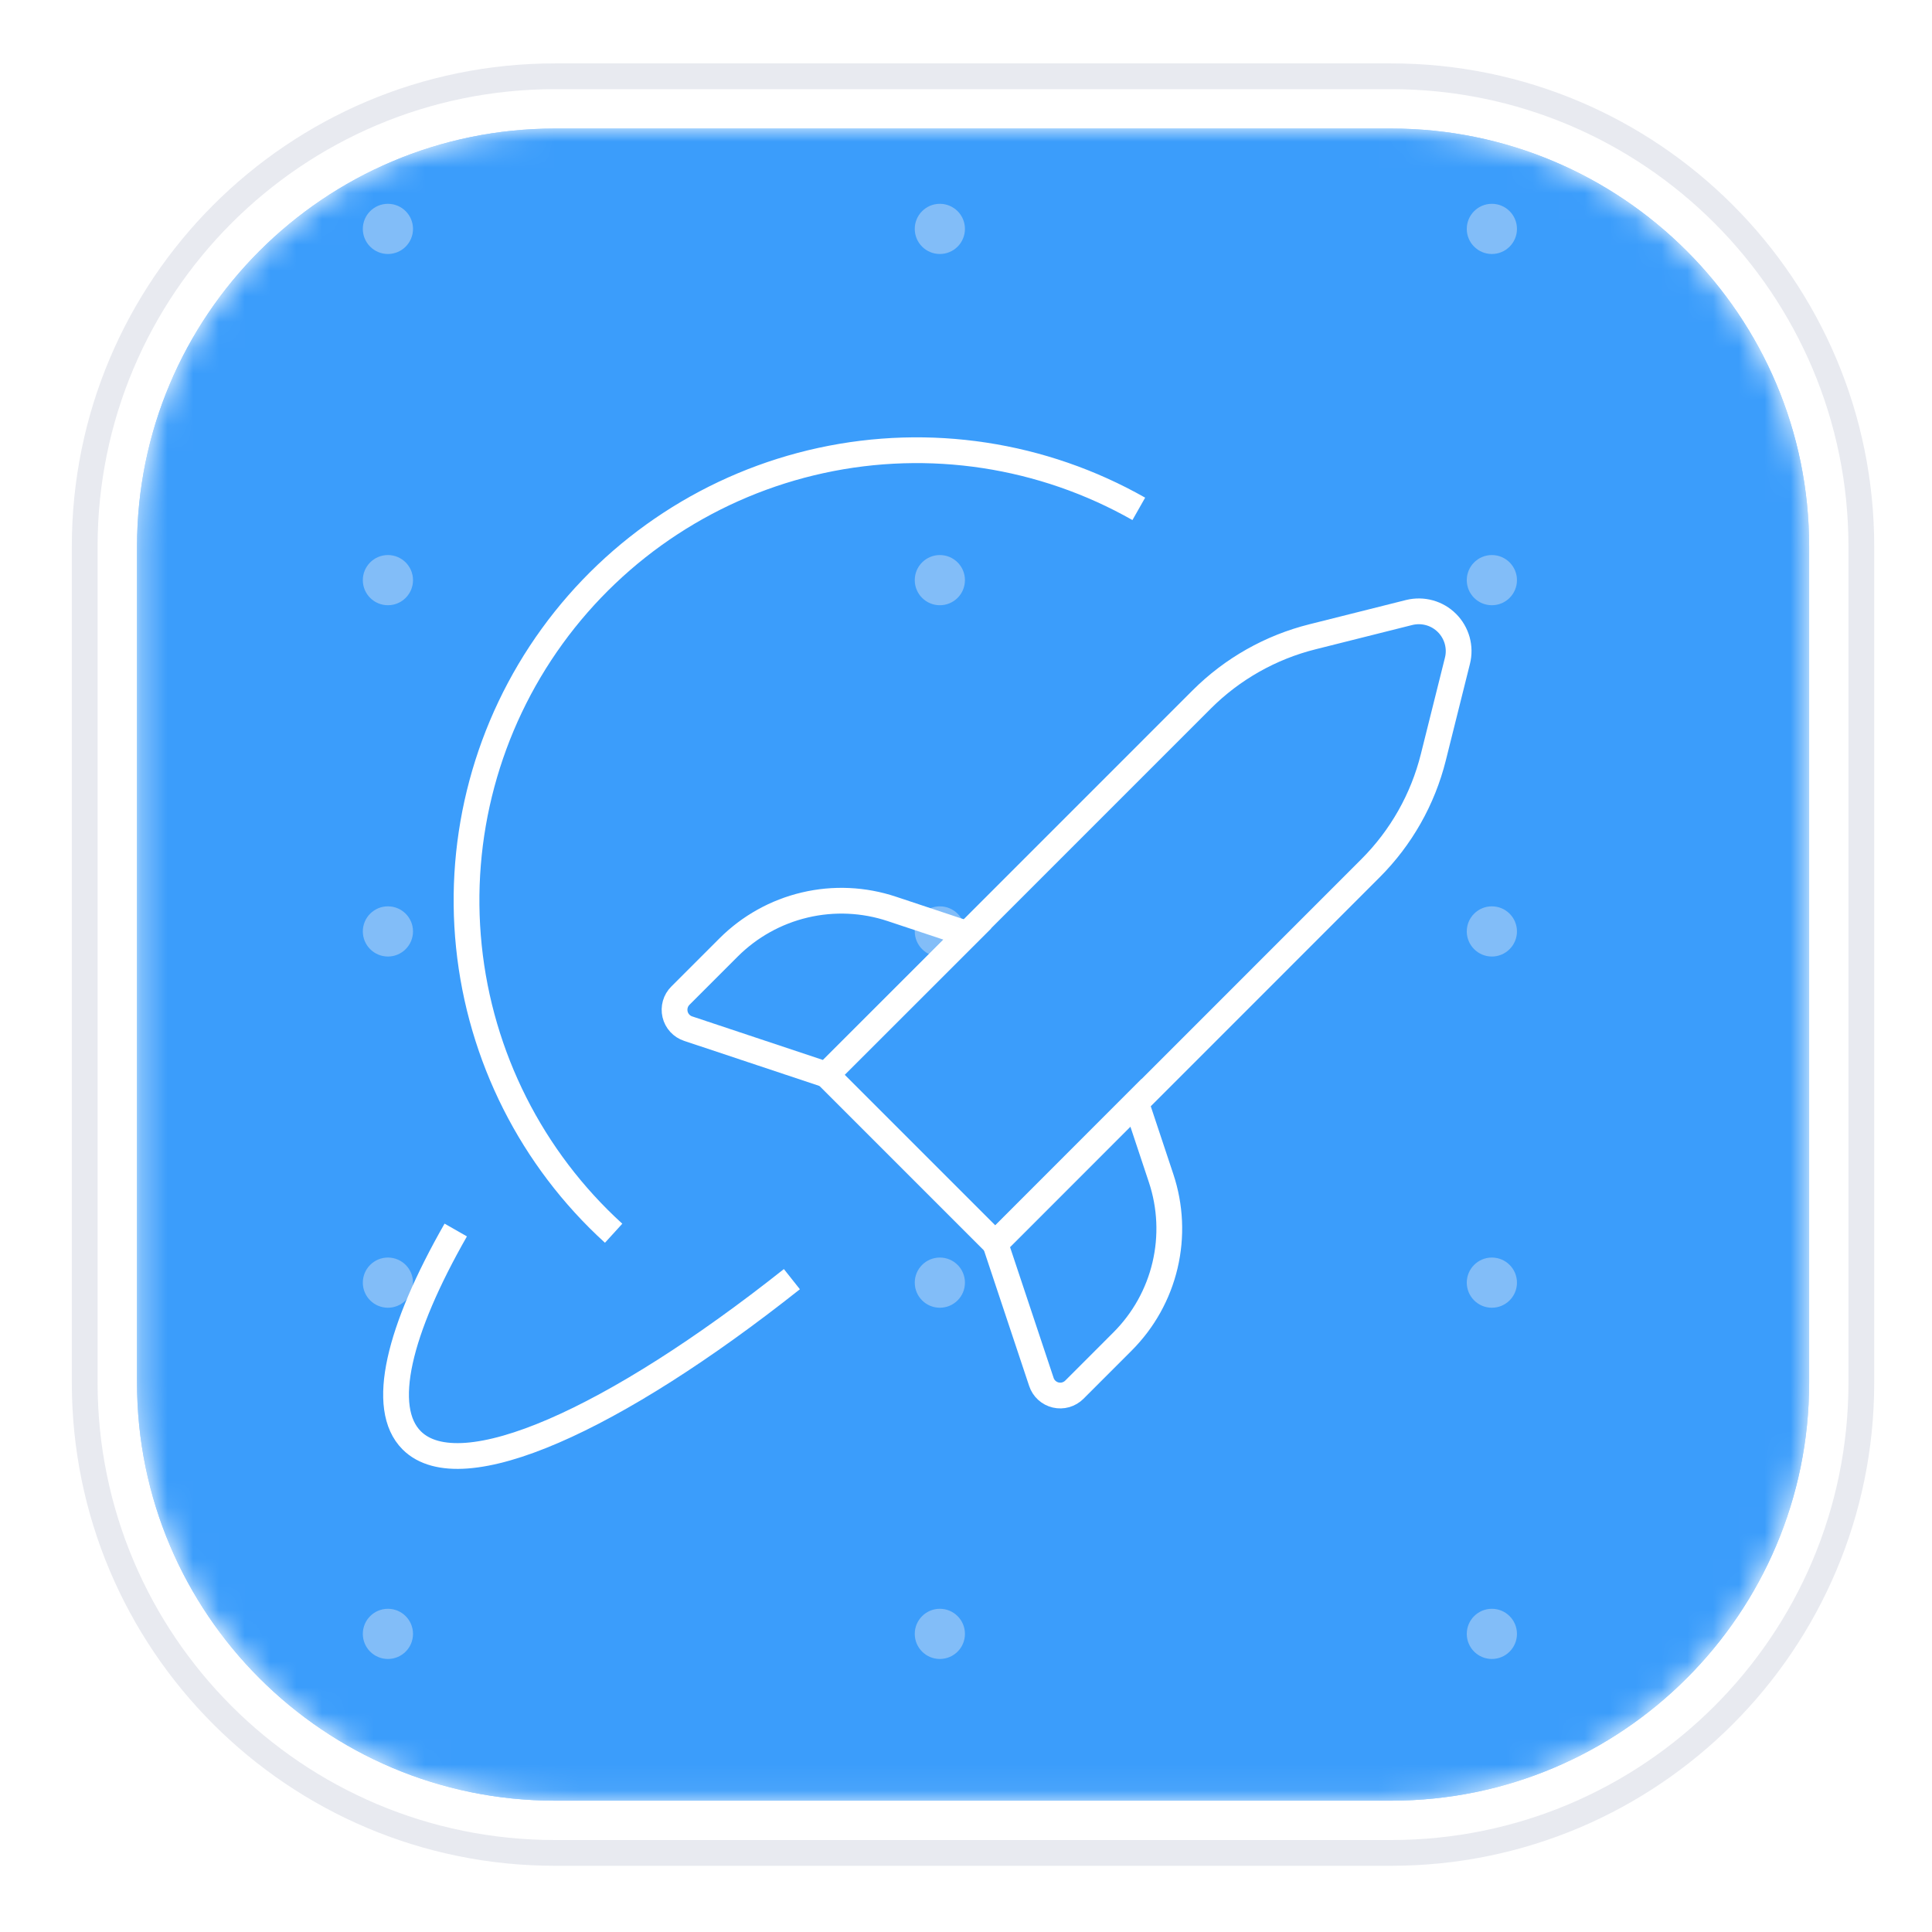 <svg width="75" height="75" viewBox="0 0 75 75" fill="none" xmlns="http://www.w3.org/2000/svg">
<g clip-path="url(#clip0_86_4461)">
<mask id="mask0_86_4461" style="mask-type:luminance" maskUnits="userSpaceOnUse" x="5" y="4" width="66" height="66">
<path d="M54.003 4.99H21.547C12.585 4.99 5.319 12.256 5.319 21.218V53.674C5.319 62.636 12.585 69.902 21.547 69.902H54.003C62.965 69.902 70.231 62.636 70.231 53.674V21.218C70.231 12.256 62.965 4.99 54.003 4.99Z" fill="white"/>
</mask>
<g mask="url(#mask0_86_4461)">
<path d="M54.003 4.99H21.547C12.585 4.99 5.319 12.256 5.319 21.218V53.674C5.319 62.636 12.585 69.902 21.547 69.902H54.003C62.965 69.902 70.231 62.636 70.231 53.674V21.218C70.231 12.256 62.965 4.99 54.003 4.99Z" fill="#3B9DFB"/>
<g filter="url(#filter0_i_86_4461)">
<path d="M54.003 4.99H21.547C12.585 4.99 5.319 12.256 5.319 21.218V53.674C5.319 62.636 12.585 69.902 21.547 69.902H54.003C62.965 69.902 70.231 62.636 70.231 53.674V21.218C70.231 12.256 62.965 4.99 54.003 4.99Z" fill="#3B9DFB"/>
</g>
<g opacity="0.4">
<path d="M15.059 9.86C15.597 9.86 16.033 9.424 16.033 8.886C16.033 8.348 15.597 7.912 15.059 7.912C14.521 7.912 14.085 8.348 14.085 8.886C14.085 9.424 14.521 9.86 15.059 9.86Z" fill="#EDEEF3"/>
<path d="M36.485 9.86C37.023 9.86 37.459 9.424 37.459 8.886C37.459 8.348 37.023 7.912 36.485 7.912C35.947 7.912 35.511 8.348 35.511 8.886C35.511 9.424 35.947 9.86 36.485 9.86Z" fill="#EDEEF3"/>
<path d="M57.914 9.86C58.452 9.86 58.888 9.424 58.888 8.886C58.888 8.348 58.452 7.912 57.914 7.912C57.377 7.912 56.94 8.348 56.94 8.886C56.94 9.424 57.377 9.86 57.914 9.86Z" fill="#EDEEF3"/>
<path d="M15.059 23.495C15.597 23.495 16.033 23.059 16.033 22.521C16.033 21.983 15.597 21.547 15.059 21.547C14.521 21.547 14.085 21.983 14.085 22.521C14.085 23.059 14.521 23.495 15.059 23.495Z" fill="#EDEEF3"/>
<path d="M36.485 23.495C37.023 23.495 37.459 23.059 37.459 22.521C37.459 21.983 37.023 21.547 36.485 21.547C35.947 21.547 35.511 21.983 35.511 22.521C35.511 23.059 35.947 23.495 36.485 23.495Z" fill="#EDEEF3"/>
<path d="M57.914 23.495C58.452 23.495 58.888 23.059 58.888 22.521C58.888 21.983 58.452 21.547 57.914 21.547C57.377 21.547 56.94 21.983 56.94 22.521C56.94 23.059 57.377 23.495 57.914 23.495Z" fill="#EDEEF3"/>
<path d="M15.059 37.132C15.597 37.132 16.033 36.695 16.033 36.157C16.033 35.62 15.597 35.184 15.059 35.184C14.521 35.184 14.085 35.62 14.085 36.157C14.085 36.695 14.521 37.132 15.059 37.132Z" fill="#EDEEF3"/>
<path d="M36.485 37.132C37.023 37.132 37.459 36.695 37.459 36.157C37.459 35.62 37.023 35.184 36.485 35.184C35.947 35.184 35.511 35.62 35.511 36.157C35.511 36.695 35.947 37.132 36.485 37.132Z" fill="#EDEEF3"/>
<path d="M57.914 37.132C58.452 37.132 58.888 36.695 58.888 36.157C58.888 35.62 58.452 35.184 57.914 35.184C57.377 35.184 56.94 35.62 56.94 36.157C56.94 36.695 57.377 37.132 57.914 37.132Z" fill="#EDEEF3"/>
<path d="M15.059 50.766C15.597 50.766 16.033 50.33 16.033 49.792C16.033 49.254 15.597 48.818 15.059 48.818C14.521 48.818 14.085 49.254 14.085 49.792C14.085 50.33 14.521 50.766 15.059 50.766Z" fill="#EDEEF3"/>
<path d="M36.485 50.766C37.023 50.766 37.459 50.33 37.459 49.792C37.459 49.254 37.023 48.818 36.485 48.818C35.947 48.818 35.511 49.254 35.511 49.792C35.511 50.33 35.947 50.766 36.485 50.766Z" fill="#EDEEF3"/>
<path d="M57.914 50.766C58.452 50.766 58.888 50.33 58.888 49.792C58.888 49.254 58.452 48.818 57.914 48.818C57.377 48.818 56.94 49.254 56.94 49.792C56.94 50.33 57.377 50.766 57.914 50.766Z" fill="#EDEEF3"/>
<path d="M15.059 64.401C15.597 64.401 16.033 63.965 16.033 63.427C16.033 62.889 15.597 62.453 15.059 62.453C14.521 62.453 14.085 62.889 14.085 63.427C14.085 63.965 14.521 64.401 15.059 64.401Z" fill="#EDEEF3"/>
<path d="M36.485 64.401C37.023 64.401 37.459 63.965 37.459 63.427C37.459 62.889 37.023 62.453 36.485 62.453C35.947 62.453 35.511 62.889 35.511 63.427C35.511 63.965 35.947 64.401 36.485 64.401Z" fill="#EDEEF3"/>
<path d="M57.914 64.401C58.452 64.401 58.888 63.965 58.888 63.427C58.888 62.889 58.452 62.453 57.914 62.453C57.377 62.453 56.94 62.889 56.94 63.427C56.94 63.965 57.377 64.401 57.914 64.401Z" fill="#EDEEF3"/>
</g>
<g clip-path="url(#clip1_86_4461)">
<path d="M23.821 47.874C20.642 44.98 18.642 41.016 18.202 36.74C17.762 32.464 18.914 28.175 21.437 24.695C23.96 21.215 27.678 18.787 31.879 17.875C36.08 16.963 40.469 17.632 44.208 19.754" stroke="white" strokeWidth="2" strokeLinecap="round" strokeLinejoin="round"/>
<path d="M17.692 47.749C15.471 51.64 14.728 54.658 15.982 55.914C17.886 57.816 23.843 55.127 30.741 49.657" stroke="white" strokeWidth="2" strokeLinecap="round" strokeLinejoin="round"/>
<path d="M38.637 48.275L32.083 41.721L46.65 27.153C47.838 25.966 49.328 25.124 50.958 24.718L54.705 23.777C54.964 23.713 55.235 23.717 55.492 23.788C55.749 23.859 55.983 23.996 56.171 24.184C56.36 24.373 56.496 24.607 56.568 24.864C56.639 25.121 56.643 25.392 56.578 25.65L55.641 29.4C55.234 31.03 54.391 32.518 53.202 33.706L38.637 48.275Z" stroke="white" strokeWidth="2" strokeLinecap="round" strokeLinejoin="round"/>
<path d="M32.083 41.721L26.715 39.932C26.59 39.891 26.477 39.818 26.388 39.721C26.299 39.623 26.236 39.505 26.206 39.376C26.176 39.248 26.179 39.113 26.215 38.986C26.251 38.859 26.32 38.744 26.413 38.651L28.284 36.78C29.098 35.967 30.121 35.396 31.241 35.132C32.36 34.867 33.531 34.92 34.622 35.284L37.551 36.258L32.083 41.721Z" stroke="white" strokeWidth="2" strokeLinecap="round" strokeLinejoin="round"/>
<path d="M38.637 48.275L40.426 53.645C40.467 53.77 40.54 53.883 40.637 53.972C40.735 54.061 40.853 54.124 40.982 54.154C41.11 54.184 41.245 54.181 41.372 54.145C41.498 54.108 41.614 54.04 41.707 53.947L43.578 52.075C44.391 51.262 44.962 50.239 45.226 49.119C45.49 48 45.438 46.829 45.074 45.737L44.1 42.808L38.637 48.275Z" stroke="white" strokeWidth="2" strokeLinecap="round" strokeLinejoin="round"/>
</g>
</g>
<path d="M54.001 2.961H21.545C11.462 2.961 3.288 11.135 3.288 21.218V53.673C3.288 63.756 11.462 71.93 21.545 71.93H54.001C64.083 71.93 72.257 63.756 72.257 53.673V21.218C72.257 11.135 64.083 2.961 54.001 2.961Z" stroke="#C7CBDB" stroke-opacity="0.4" strokeWidth="4.057"/>
</g>
<defs>
<filter id="filter0_i_86_4461" x="5.319" y="4.99" width="64.912" height="64.912" filterUnits="userSpaceOnUse" color-interpolation-filters="sRGB">
<feFlood flood-opacity="0" result="BackgroundImageFix"/>
<feBlend mode="normal" in="SourceGraphic" in2="BackgroundImageFix" result="shape"/>
<feColorMatrix in="SourceAlpha" type="matrix" values="0 0 0 0 0 0 0 0 0 0 0 0 0 0 0 0 0 0 127 0" result="hardAlpha"/>
<feOffset/>
<feGaussianBlur stdDeviation="5.071"/>
<feComposite in2="hardAlpha" operator="arithmetic" k2="-1" k3="1"/>
<feColorMatrix type="matrix" values="0 0 0 0 0.223 0 0 0 0 0.588 0 0 0 0 0.938 0 0 0 1 0"/>
<feBlend mode="normal" in2="shape" result="effect1_innerShadow_86_4461"/>
</filter>
<clipPath id="clip0_86_4461">
<rect width="74.994" height="74.02" fill="white" transform="translate(0.003)"/>
</clipPath>
<clipPath id="clip1_86_4461">
<rect width="44" height="44" fill="white" transform="translate(13.999 15)"/>
</clipPath>
</defs>
</svg>

